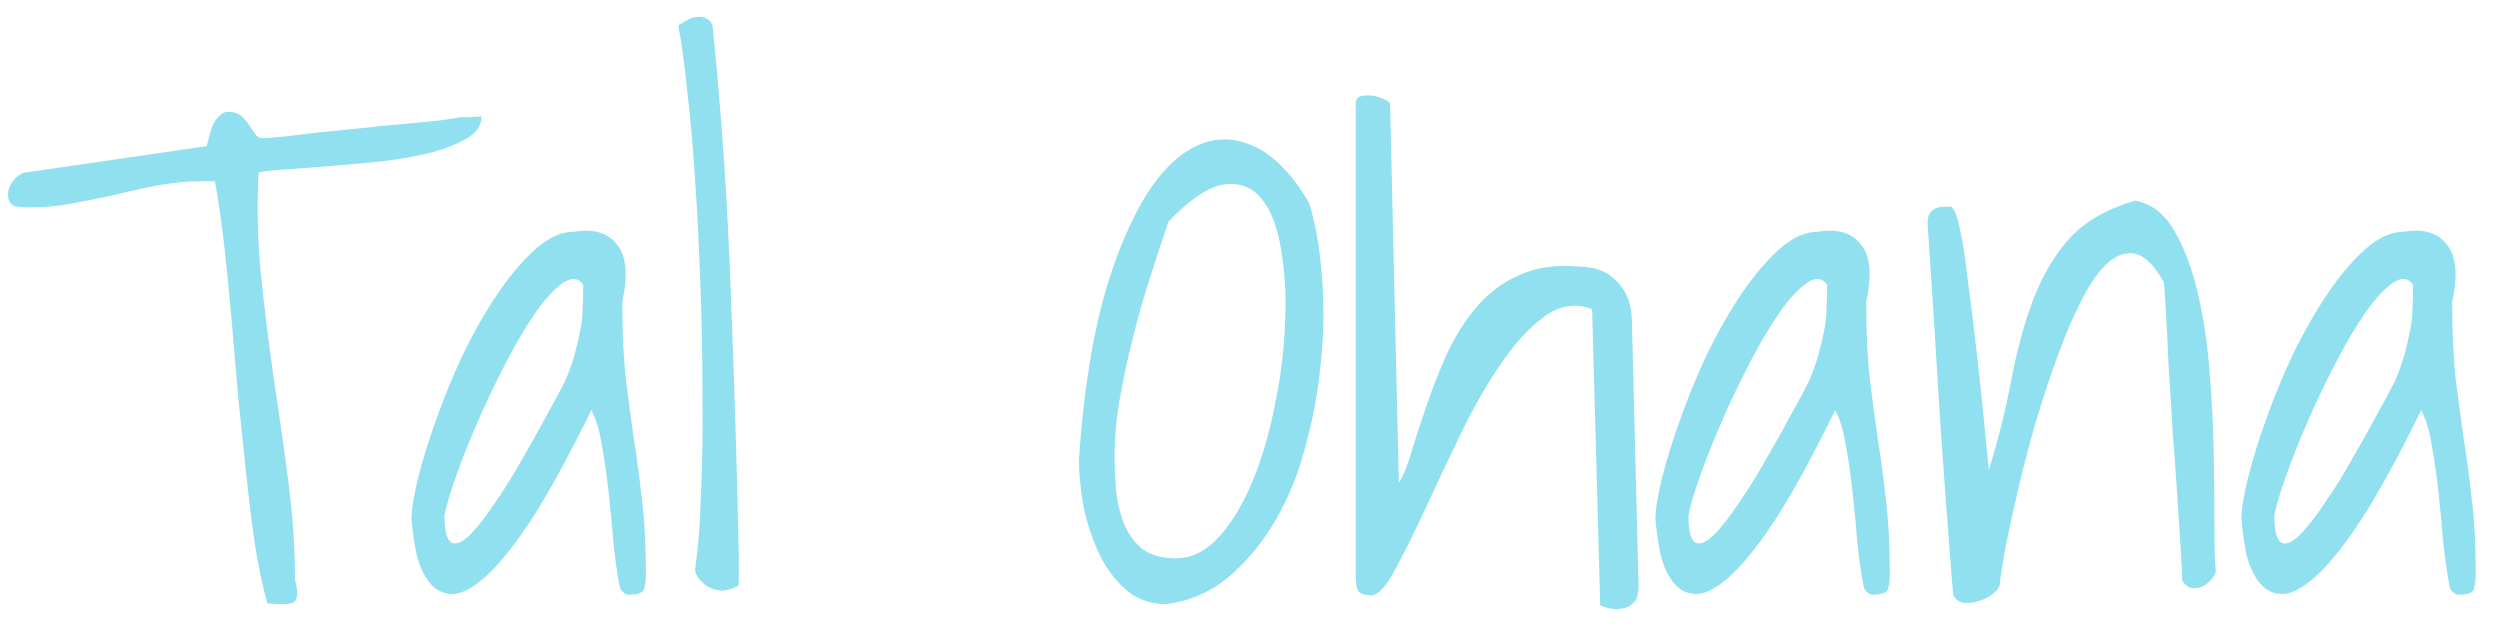 <svg width="87" height="22" viewBox="0 0 87 22" fill="none" xmlns="http://www.w3.org/2000/svg">
<path d="M7.055 6.305C6.555 6.305 6.047 6.352 5.531 6.445C5.031 6.539 4.531 6.648 4.031 6.773C3.531 6.883 3.031 6.984 2.531 7.078C2.031 7.172 1.523 7.219 1.008 7.219C0.852 7.219 0.688 7.203 0.516 7.172C0.359 7.125 0.281 6.984 0.281 6.75C0.281 6.594 0.344 6.438 0.469 6.281C0.609 6.109 0.758 6.016 0.914 6L7.195 5.086C7.211 5.023 7.234 4.93 7.266 4.805C7.297 4.664 7.336 4.531 7.383 4.406C7.445 4.266 7.523 4.148 7.617 4.055C7.711 3.945 7.82 3.891 7.945 3.891C8.133 3.891 8.281 3.938 8.391 4.031C8.5 4.125 8.594 4.234 8.672 4.359C8.75 4.469 8.82 4.57 8.883 4.664C8.945 4.758 9.023 4.805 9.117 4.805H9.305C9.461 4.789 9.711 4.766 10.055 4.734C10.398 4.688 10.789 4.641 11.227 4.594C11.68 4.547 12.156 4.5 12.656 4.453C13.156 4.391 13.633 4.344 14.086 4.312C14.539 4.266 14.938 4.227 15.281 4.195C15.625 4.148 15.875 4.109 16.031 4.078C16.078 4.078 16.188 4.078 16.359 4.078C16.547 4.062 16.68 4.055 16.758 4.055C16.758 4.352 16.594 4.602 16.266 4.805C15.953 4.992 15.547 5.156 15.047 5.297C14.562 5.422 14.016 5.523 13.406 5.602C12.812 5.664 12.227 5.719 11.648 5.766C11.086 5.812 10.562 5.852 10.078 5.883C9.609 5.914 9.25 5.953 9 6C8.938 7.109 8.961 8.266 9.07 9.469C9.195 10.672 9.344 11.883 9.516 13.102C9.703 14.32 9.875 15.531 10.031 16.734C10.188 17.938 10.266 19.086 10.266 20.18C10.328 20.398 10.352 20.57 10.336 20.695C10.336 20.82 10.297 20.906 10.219 20.953C10.141 21 10.023 21.023 9.867 21.023C9.711 21.023 9.523 21.016 9.305 21C9.148 20.438 9.008 19.781 8.883 19.031C8.773 18.266 8.672 17.453 8.578 16.594C8.484 15.719 8.391 14.82 8.297 13.898C8.219 12.977 8.141 12.062 8.062 11.156C7.984 10.25 7.898 9.383 7.805 8.555C7.711 7.727 7.602 6.977 7.477 6.305H7.055ZM21.562 20.391C21.484 19.984 21.414 19.5 21.352 18.938C21.305 18.359 21.25 17.781 21.188 17.203C21.125 16.609 21.047 16.055 20.953 15.539C20.875 15.023 20.75 14.602 20.578 14.273C19.781 15.898 19.078 17.18 18.469 18.117C17.859 19.039 17.32 19.703 16.852 20.109C16.398 20.5 16.016 20.688 15.703 20.672C15.391 20.656 15.133 20.516 14.93 20.25C14.727 19.984 14.578 19.648 14.484 19.242C14.406 18.82 14.352 18.43 14.32 18.07C14.32 17.727 14.398 17.242 14.555 16.617C14.711 15.992 14.922 15.312 15.188 14.578C15.453 13.828 15.766 13.07 16.125 12.305C16.5 11.539 16.898 10.844 17.32 10.219C17.742 9.594 18.18 9.078 18.633 8.672C19.086 8.266 19.539 8.062 19.992 8.062C20.664 7.953 21.156 8.102 21.469 8.508C21.797 8.898 21.859 9.562 21.656 10.5C21.656 11.531 21.695 12.414 21.773 13.148C21.867 13.883 21.961 14.586 22.055 15.258C22.164 15.93 22.258 16.633 22.336 17.367C22.43 18.102 22.477 18.984 22.477 20.016C22.477 20.203 22.453 20.367 22.406 20.508C22.375 20.633 22.188 20.695 21.844 20.695C21.797 20.695 21.734 20.656 21.656 20.578C21.594 20.5 21.562 20.438 21.562 20.391ZM20.297 9.914C20.125 9.664 19.891 9.641 19.594 9.844C19.297 10.047 18.984 10.383 18.656 10.852C18.328 11.32 17.992 11.883 17.648 12.539C17.305 13.195 16.984 13.859 16.688 14.531C16.391 15.203 16.133 15.844 15.914 16.453C15.695 17.047 15.547 17.539 15.469 17.93C15.469 18.492 15.555 18.812 15.727 18.891C15.898 18.953 16.109 18.859 16.359 18.609C16.609 18.359 16.891 18 17.203 17.531C17.531 17.062 17.844 16.562 18.141 16.031C18.453 15.5 18.742 14.984 19.008 14.484C19.289 13.984 19.508 13.578 19.664 13.266C19.805 12.938 19.914 12.633 19.992 12.352C20.07 12.07 20.133 11.805 20.18 11.555C20.242 11.289 20.273 11.023 20.273 10.758C20.289 10.492 20.297 10.211 20.297 9.914ZM24.188 19.805C24.297 19.086 24.367 18.188 24.398 17.109C24.445 16.031 24.461 14.883 24.445 13.664C24.445 12.445 24.422 11.188 24.375 9.891C24.328 8.594 24.266 7.367 24.188 6.211C24.109 5.039 24.016 3.992 23.906 3.07C23.812 2.148 23.711 1.422 23.602 0.891C23.742 0.797 23.859 0.727 23.953 0.68C24.062 0.617 24.188 0.586 24.328 0.586C24.438 0.586 24.531 0.609 24.609 0.656C24.688 0.688 24.75 0.766 24.797 0.891C25.109 3.953 25.32 7.039 25.43 10.148C25.555 13.258 25.648 16.352 25.711 19.43C25.711 19.57 25.711 19.766 25.711 20.016C25.711 20.25 25.703 20.375 25.688 20.391C25.469 20.5 25.273 20.555 25.102 20.555C24.93 20.539 24.773 20.492 24.633 20.414C24.492 20.32 24.383 20.219 24.305 20.109C24.227 20 24.188 19.898 24.188 19.805ZM37.547 15.984C37.734 13.266 38.125 11.055 38.719 9.352C39.312 7.633 40 6.406 40.781 5.672C41.578 4.938 42.398 4.695 43.242 4.945C44.102 5.18 44.875 5.891 45.562 7.078C45.797 7.859 45.945 8.734 46.008 9.703C46.086 10.672 46.07 11.656 45.961 12.656C45.867 13.641 45.688 14.609 45.422 15.562C45.172 16.516 44.82 17.375 44.367 18.141C43.914 18.906 43.375 19.555 42.75 20.086C42.125 20.602 41.406 20.914 40.594 21.023C40.016 21.023 39.531 20.844 39.141 20.484C38.75 20.125 38.438 19.688 38.203 19.172C37.969 18.641 37.797 18.094 37.688 17.531C37.594 16.953 37.547 16.438 37.547 15.984ZM38.789 15.844C38.789 16.234 38.805 16.641 38.836 17.062C38.883 17.484 38.977 17.875 39.117 18.234C39.258 18.578 39.469 18.867 39.75 19.102C40.047 19.32 40.438 19.43 40.922 19.43C41.469 19.43 41.969 19.18 42.422 18.68C42.875 18.18 43.266 17.531 43.594 16.734C43.922 15.938 44.18 15.055 44.367 14.086C44.57 13.117 44.688 12.172 44.719 11.25C44.766 10.312 44.719 9.453 44.578 8.672C44.453 7.891 44.227 7.305 43.898 6.914C43.57 6.508 43.133 6.344 42.586 6.422C42.055 6.5 41.414 6.93 40.664 7.711C40.445 8.352 40.227 9.016 40.008 9.703C39.789 10.375 39.594 11.062 39.422 11.766C39.25 12.453 39.102 13.141 38.977 13.828C38.852 14.516 38.789 15.188 38.789 15.844ZM55.406 10.758C54.828 10.539 54.273 10.625 53.742 11.016C53.211 11.406 52.703 11.961 52.219 12.68C51.734 13.383 51.273 14.188 50.836 15.094C50.398 16 49.992 16.859 49.617 17.672C49.242 18.484 48.898 19.18 48.586 19.758C48.289 20.336 48.016 20.656 47.766 20.719C47.578 20.719 47.43 20.688 47.32 20.625C47.227 20.547 47.18 20.367 47.18 20.086V3.609C47.18 3.469 47.234 3.383 47.344 3.352C47.469 3.32 47.602 3.312 47.742 3.328C47.883 3.344 48.016 3.383 48.141 3.445C48.266 3.492 48.344 3.547 48.375 3.609L48.68 16.805C48.852 16.523 49.008 16.133 49.148 15.633C49.305 15.117 49.484 14.57 49.688 13.992C49.891 13.398 50.125 12.812 50.391 12.234C50.672 11.641 51.016 11.109 51.422 10.641C51.828 10.172 52.32 9.812 52.898 9.562C53.492 9.297 54.188 9.203 54.984 9.281C55.516 9.281 55.945 9.453 56.273 9.797C56.602 10.125 56.773 10.562 56.789 11.109L57.023 20.461C57.023 20.523 57.008 20.617 56.977 20.742C56.961 20.852 56.898 20.945 56.789 21.023C56.695 21.117 56.555 21.172 56.367 21.188C56.195 21.219 55.969 21.18 55.688 21.07L55.406 10.758ZM64.852 20.391C64.773 19.984 64.703 19.5 64.641 18.938C64.594 18.359 64.539 17.781 64.477 17.203C64.414 16.609 64.336 16.055 64.242 15.539C64.164 15.023 64.039 14.602 63.867 14.273C63.07 15.898 62.367 17.18 61.758 18.117C61.148 19.039 60.609 19.703 60.141 20.109C59.688 20.5 59.305 20.688 58.992 20.672C58.68 20.656 58.422 20.516 58.219 20.25C58.016 19.984 57.867 19.648 57.773 19.242C57.695 18.82 57.641 18.43 57.609 18.07C57.609 17.727 57.688 17.242 57.844 16.617C58 15.992 58.211 15.312 58.477 14.578C58.742 13.828 59.055 13.07 59.414 12.305C59.789 11.539 60.188 10.844 60.609 10.219C61.031 9.594 61.469 9.078 61.922 8.672C62.375 8.266 62.828 8.062 63.281 8.062C63.953 7.953 64.445 8.102 64.758 8.508C65.086 8.898 65.148 9.562 64.945 10.5C64.945 11.531 64.984 12.414 65.062 13.148C65.156 13.883 65.25 14.586 65.344 15.258C65.453 15.93 65.547 16.633 65.625 17.367C65.719 18.102 65.766 18.984 65.766 20.016C65.766 20.203 65.742 20.367 65.695 20.508C65.664 20.633 65.477 20.695 65.133 20.695C65.086 20.695 65.023 20.656 64.945 20.578C64.883 20.5 64.852 20.438 64.852 20.391ZM63.586 9.914C63.414 9.664 63.18 9.641 62.883 9.844C62.586 10.047 62.273 10.383 61.945 10.852C61.617 11.32 61.281 11.883 60.938 12.539C60.594 13.195 60.273 13.859 59.977 14.531C59.68 15.203 59.422 15.844 59.203 16.453C58.984 17.047 58.836 17.539 58.758 17.93C58.758 18.492 58.844 18.812 59.016 18.891C59.188 18.953 59.398 18.859 59.648 18.609C59.898 18.359 60.18 18 60.492 17.531C60.82 17.062 61.133 16.562 61.43 16.031C61.742 15.5 62.031 14.984 62.297 14.484C62.578 13.984 62.797 13.578 62.953 13.266C63.094 12.938 63.203 12.633 63.281 12.352C63.359 12.07 63.422 11.805 63.469 11.555C63.531 11.289 63.562 11.023 63.562 10.758C63.578 10.492 63.586 10.211 63.586 9.914ZM67.969 20.695C67.797 18.586 67.641 16.477 67.5 14.367C67.375 12.242 67.234 10.039 67.078 7.758C67.078 7.383 67.281 7.195 67.688 7.195H67.875C67.922 7.195 67.977 7.258 68.039 7.383C68.102 7.508 68.164 7.742 68.227 8.086C68.305 8.414 68.383 8.922 68.461 9.609C68.555 10.281 68.664 11.164 68.789 12.258C68.914 13.352 69.055 14.719 69.211 16.359C69.539 15.297 69.797 14.266 69.984 13.266C70.172 12.266 70.414 11.359 70.711 10.547C71.008 9.719 71.422 8.992 71.953 8.367C72.5 7.742 73.281 7.281 74.297 6.984C74.859 7.078 75.312 7.422 75.656 8.016C76 8.594 76.273 9.312 76.477 10.172C76.68 11.031 76.82 11.969 76.898 12.984C76.977 13.984 77.023 14.945 77.039 15.867C77.055 16.789 77.062 17.617 77.062 18.352C77.062 19.07 77.078 19.586 77.109 19.898C77.062 20.023 76.992 20.133 76.898 20.227C76.805 20.32 76.695 20.391 76.57 20.438C76.461 20.469 76.352 20.477 76.242 20.461C76.133 20.43 76.031 20.344 75.938 20.203C75.938 20.031 75.922 19.68 75.891 19.148C75.859 18.617 75.82 18 75.773 17.297C75.727 16.578 75.672 15.82 75.609 15.023C75.562 14.211 75.516 13.453 75.469 12.75C75.438 12.031 75.406 11.406 75.375 10.875C75.344 10.344 75.32 9.992 75.305 9.82C74.977 9.242 74.648 8.914 74.32 8.836C74.008 8.758 73.688 8.859 73.359 9.141C73.047 9.422 72.742 9.852 72.445 10.43C72.148 11.008 71.867 11.664 71.602 12.398C71.336 13.117 71.086 13.875 70.852 14.672C70.617 15.469 70.414 16.242 70.242 16.992C70.07 17.727 69.922 18.398 69.797 19.008C69.688 19.602 69.617 20.062 69.586 20.391C69.539 20.5 69.438 20.609 69.281 20.719C69.141 20.812 68.984 20.883 68.812 20.93C68.656 20.977 68.492 20.992 68.32 20.977C68.164 20.945 68.047 20.852 67.969 20.695ZM85.242 20.391C85.164 19.984 85.094 19.5 85.031 18.938C84.984 18.359 84.93 17.781 84.867 17.203C84.805 16.609 84.727 16.055 84.633 15.539C84.555 15.023 84.43 14.602 84.258 14.273C83.461 15.898 82.758 17.18 82.148 18.117C81.539 19.039 81 19.703 80.531 20.109C80.078 20.5 79.695 20.688 79.383 20.672C79.07 20.656 78.812 20.516 78.609 20.25C78.406 19.984 78.258 19.648 78.164 19.242C78.086 18.82 78.031 18.43 78 18.07C78 17.727 78.078 17.242 78.234 16.617C78.391 15.992 78.602 15.312 78.867 14.578C79.133 13.828 79.445 13.07 79.805 12.305C80.18 11.539 80.578 10.844 81 10.219C81.422 9.594 81.859 9.078 82.312 8.672C82.766 8.266 83.219 8.062 83.672 8.062C84.344 7.953 84.836 8.102 85.148 8.508C85.477 8.898 85.539 9.562 85.336 10.5C85.336 11.531 85.375 12.414 85.453 13.148C85.547 13.883 85.641 14.586 85.734 15.258C85.844 15.93 85.938 16.633 86.016 17.367C86.109 18.102 86.156 18.984 86.156 20.016C86.156 20.203 86.133 20.367 86.086 20.508C86.055 20.633 85.867 20.695 85.523 20.695C85.477 20.695 85.414 20.656 85.336 20.578C85.273 20.5 85.242 20.438 85.242 20.391ZM83.977 9.914C83.805 9.664 83.57 9.641 83.273 9.844C82.977 10.047 82.664 10.383 82.336 10.852C82.008 11.32 81.672 11.883 81.328 12.539C80.984 13.195 80.664 13.859 80.367 14.531C80.07 15.203 79.812 15.844 79.594 16.453C79.375 17.047 79.227 17.539 79.148 17.93C79.148 18.492 79.234 18.812 79.406 18.891C79.578 18.953 79.789 18.859 80.039 18.609C80.289 18.359 80.57 18 80.883 17.531C81.211 17.062 81.523 16.562 81.82 16.031C82.133 15.5 82.422 14.984 82.688 14.484C82.969 13.984 83.188 13.578 83.344 13.266C83.484 12.938 83.594 12.633 83.672 12.352C83.75 12.07 83.812 11.805 83.859 11.555C83.922 11.289 83.953 11.023 83.953 10.758C83.969 10.492 83.977 10.211 83.977 9.914Z" fill="#90E0EF"/>
</svg>
